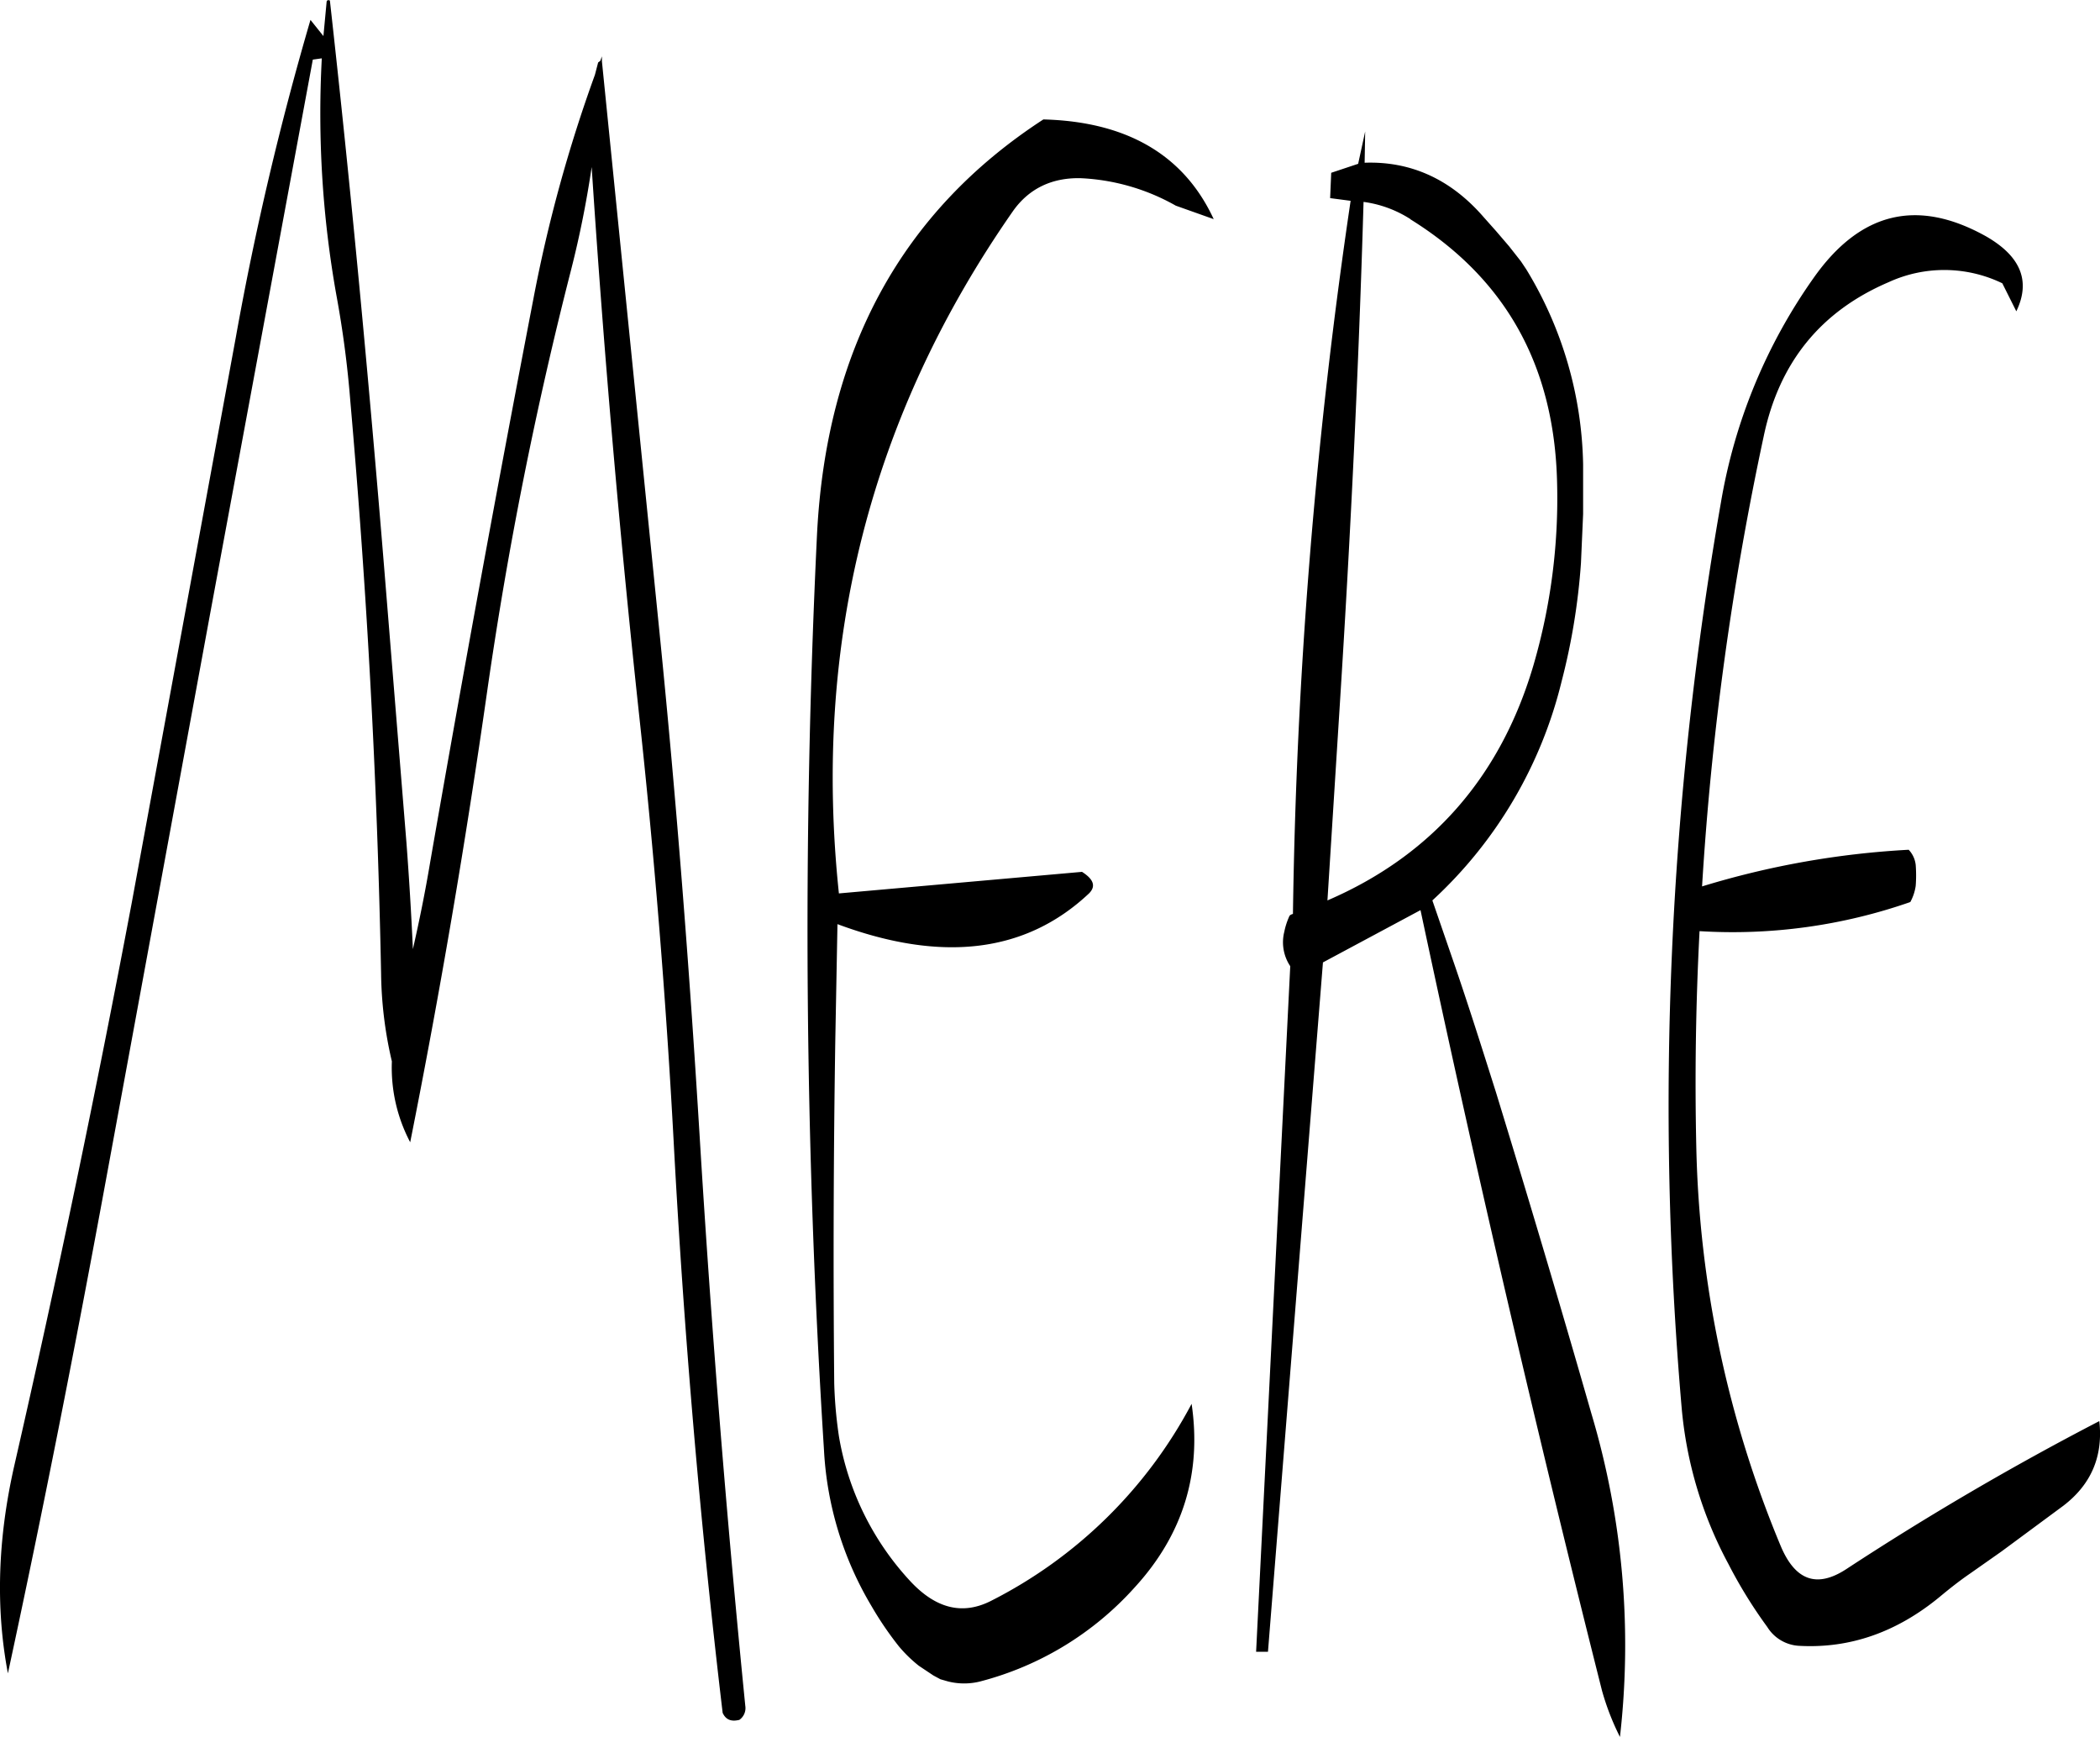 <svg id="Layer_1" data-name="Layer 1" xmlns="http://www.w3.org/2000/svg" viewBox="0 0 467.51 386.71"><defs><style>.cls-1{fill-rule:evenodd;}</style></defs><path class="cls-1" d="M322.56,157.8c-6.6-14.28-19.32-21.72-37.92-22.2q-47.34,30.78-50.4,92.52a1832.18,1832.18,0,0,0,1.56,203.76,75.54,75.54,0,0,0,10.56,34.68,74.33,74.33,0,0,0,6.12,9,30.31,30.31,0,0,0,4.44,4.32l3.24,2.16,1.56.84,1.68.48a14.62,14.62,0,0,0,7.2,0,69.74,69.74,0,0,0,34.32-20.88c10.8-11.76,15-25.44,12.72-40.92a103.41,103.41,0,0,1-44.76,43.92c-6.24,3.12-12.12,1.68-17.76-4.32a62.71,62.71,0,0,1-16-32.4A97.35,97.35,0,0,1,238.08,417q-.36-38.34.24-76.56l.48-25.68q34.92,13,56-6.84c1.56-1.56,1.08-3.12-1.56-4.8l-54.12,4.8q-8.82-83.7,38.76-151.92c3.48-4.92,8.52-7.44,15-7.32a47.26,47.26,0,0,1,21.24,6.12Zm-136.2-36.24-.36,1-.48.36-.72,2.76a322.66,322.66,0,0,0-13.68,49.8q-12.06,62.64-23,125.52c-1.08,6.48-2.4,13-3.84,19.32q-.54-11.88-1.44-23.76l-4.92-60.72c-3.48-42.6-7.44-84.84-12.12-126.72-.36-.12-.6-.12-.72.24l-.72,7.68-2.88-3.6A674.69,674.69,0,0,0,104.88,184L81.72,309.84q-11.88,63-26.16,125.4c-3.72,16.32-4.2,31.8-1.44,46.32,7.8-36.12,15-72.72,21.84-109.92L99.12,245.76,122,122.28,124,122a230,230,0,0,0,3.24,52.68,230,230,0,0,1,3.12,23.76c3.72,42.36,6,84.72,6.84,127.32a90,90,0,0,0,2.4,19.56,35.58,35.58,0,0,0,4.08,18q9.9-49.68,17.16-100.56A882.92,882.92,0,0,1,179.52,169a225.35,225.35,0,0,0,4.56-22.8c2.64,40.44,6.12,80.64,10.44,120.84q5.22,47.88,7.8,95.88,3.42,64.26,10.92,127.44c.72,1.56,1.92,2,3.72,1.56a3.2,3.2,0,0,0,1.32-3.12q-6.3-63.18-10.2-127.44C205.8,324.12,202.92,287,199.2,250L186.36,122.64ZM472.8,171.84a29.68,29.68,0,0,1,25.32.24l3.12,6.24c3.24-6.72,1-12.24-6.72-16.68-15.24-8.52-28-5.52-38.4,9.24a121.51,121.51,0,0,0-20.64,50,780.12,780.12,0,0,0-8.76,201.36,89.86,89.86,0,0,0,10.44,35,104.92,104.92,0,0,0,8.64,14,8.88,8.88,0,0,0,7.2,4.2c11.16.6,21.6-3,31.2-10.92,2.16-1.8,4.44-3.6,6.72-5.16l7-4.92,13.8-10.2c6.12-4.68,8.88-10.92,8-18.84a642,642,0,0,0-56.4,33c-6.48,4.2-11.28,2.52-14.52-5.16A244,244,0,0,1,430,364.56q-.54-24.12.72-48.24a120,120,0,0,0,46.92-6.48,10.62,10.62,0,0,0,1.2-3.6,30.47,30.47,0,0,0,0-4.68,5.84,5.84,0,0,0-1.56-3.36,191.74,191.74,0,0,0-46,8.16A670.57,670.57,0,0,1,445,206.16C448.44,189.72,457.68,178.32,472.8,171.84Zm-106.44-14c21.24,13.2,32,32.64,32.64,58.44a132.65,132.65,0,0,1-5.28,40.92C386.4,282,371,299.52,347.88,309.48l2.76-43.68c2.4-37.8,4.2-75,5.28-111.84A25.61,25.61,0,0,1,366.36,157.8Zm-10.08-19.56-1.56,7.2-6,2-.24,5.64,4.56.6A1193.12,1193.12,0,0,0,340.2,312.48c-.36.12-.72.24-.84.6a15.7,15.7,0,0,0-1.08,3.36,9.57,9.57,0,0,0,1.32,7.68L332,476.76h2.64l12.24-153.48,21.72-11.64Q387.18,398.94,409,485.4a57.07,57.07,0,0,0,4,10.32,180.23,180.23,0,0,0-6.36-72c-6.84-23.88-13.92-47.64-21.24-71.52-3-9.48-6-19-9.24-28.44l-4.92-14.28A97.66,97.66,0,0,0,400,260.76a144.18,144.18,0,0,0,4.32-26.4l.48-10.92v-11A86.28,86.28,0,0,0,392.16,169l-1.2-1.8-2.64-3.36-2.88-3.36-2.88-3.24c-7.32-8.4-16.2-12.36-26.4-12Z" transform="translate(-52.36 -109.01)"/></svg>